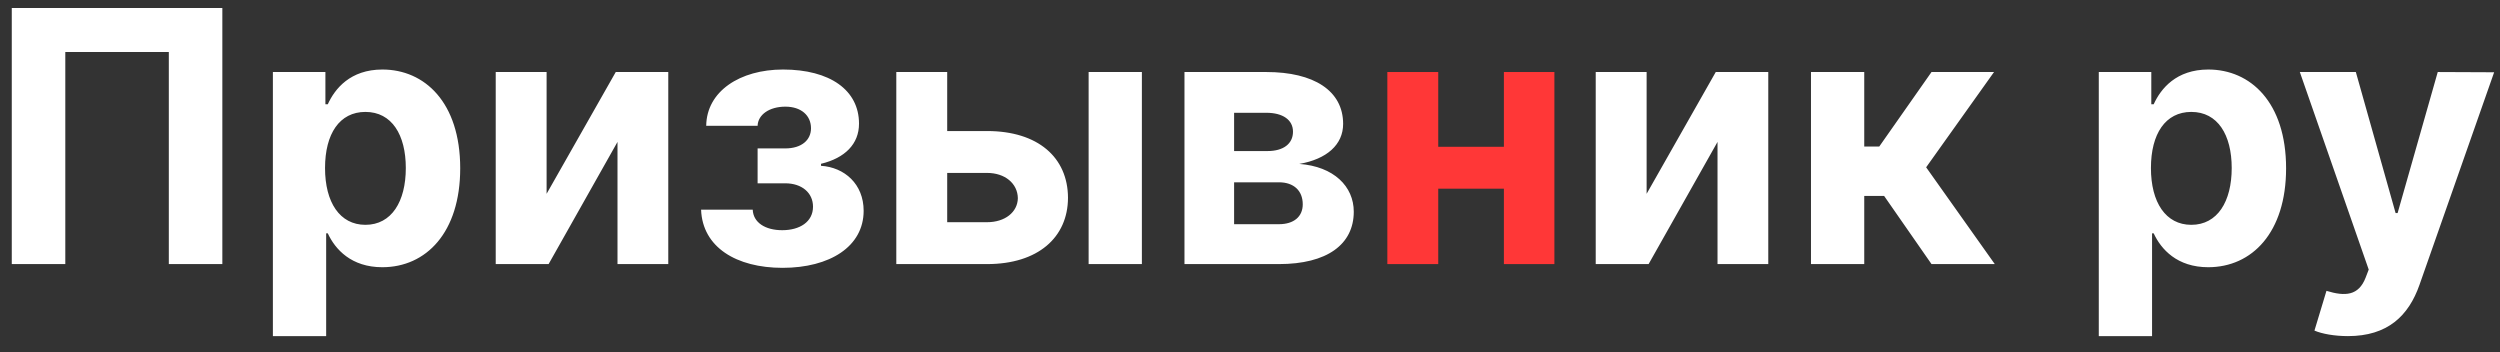 <svg width="142" height="20" viewBox="0 0 142 20" fill="none" xmlns="http://www.w3.org/2000/svg">
<rect x="0" y="0" width="142" height="20" fill="#333333" stroke="none"/>
<path d="M12.629 0.455H0.669V15H3.709V2.955H9.589V15H12.629V0.455ZM15.5 19.091H18.526V13.253H18.618C19.037 14.162 19.953 15.178 21.715 15.178C24.201 15.178 26.14 13.21 26.14 9.56C26.14 5.81 24.115 3.949 21.722 3.949C19.897 3.949 19.023 5.036 18.618 5.923H18.483V4.091H15.5V19.091ZM18.462 9.545C18.462 7.599 19.286 6.357 20.756 6.357C22.255 6.357 23.05 7.656 23.05 9.545C23.05 11.449 22.24 12.77 20.756 12.77C19.3 12.77 18.462 11.492 18.462 9.545ZM31.047 11.008V4.091H28.157V15H31.161L35.074 8.061V15H37.958V4.091H34.975L31.047 11.008ZM39.822 11.911C39.9 14.041 41.825 15.213 44.446 15.213C47.13 15.213 49.055 14.006 49.055 11.974C49.055 10.454 47.968 9.503 46.633 9.418V9.304C47.99 8.977 48.792 8.182 48.792 7.024C48.792 5.121 47.145 3.949 44.474 3.949C42.031 3.949 40.135 5.185 40.113 7.145H43.032C43.054 6.506 43.707 6.058 44.609 6.058C45.504 6.058 46.065 6.555 46.065 7.287C46.065 7.947 45.539 8.43 44.602 8.43H43.032V10.412H44.602C45.547 10.412 46.179 10.952 46.179 11.74C46.179 12.607 45.419 13.075 44.431 13.075C43.459 13.075 42.784 12.635 42.755 11.911H39.822ZM53.801 7.443V4.091H50.91V15H56.067C58.957 15 60.655 13.487 60.662 11.236C60.655 8.942 58.957 7.443 56.067 7.443H53.801ZM61.834 15H64.859V4.091H61.834V15ZM53.801 9.822H56.067C57.082 9.822 57.8 10.419 57.814 11.257C57.8 12.053 57.082 12.621 56.067 12.621H53.801V9.822ZM67.278 15H72.647C75.374 15 76.894 13.885 76.894 12.024C76.894 10.589 75.758 9.453 73.798 9.311C75.36 9.041 76.29 8.217 76.29 7.038C76.29 5.149 74.621 4.091 71.93 4.091H67.278V15ZM70.097 12.734V10.355H72.647C73.485 10.355 73.996 10.831 73.996 11.605C73.996 12.308 73.485 12.734 72.647 12.734H70.097ZM70.097 8.58V6.406H71.93C72.867 6.406 73.442 6.811 73.442 7.479C73.442 8.168 72.896 8.58 71.994 8.58H70.097ZM93.528 11.008V4.091H90.637V15H93.641L97.555 8.061V15H100.438V4.091H97.455L93.528 11.008ZM102.864 15H105.889V11.129H107.018L109.71 15H113.304L109.405 9.503L113.261 4.091H109.71L106.741 8.324H105.889V4.091H102.864V15ZM119.211 19.091H122.237V13.253H122.329C122.748 14.162 123.664 15.178 125.426 15.178C127.912 15.178 129.85 13.21 129.85 9.56C129.85 5.81 127.826 3.949 125.433 3.949C123.608 3.949 122.734 5.036 122.329 5.923H122.194V4.091H119.211V19.091ZM122.173 9.545C122.173 7.599 122.997 6.357 124.467 6.357C125.966 6.357 126.761 7.656 126.761 9.545C126.761 11.449 125.951 12.77 124.467 12.77C123.011 12.77 122.173 11.492 122.173 9.545ZM133.364 19.091C135.616 19.091 136.809 17.94 137.427 16.179L141.667 4.105L138.464 4.091L136.184 12.102H136.07L133.812 4.091H130.63L134.543 15.312L134.366 15.774C133.968 16.797 133.208 16.847 132.143 16.52L131.461 18.778C131.894 18.963 132.597 19.091 133.364 19.091Z" fill="white"/>
<path d="M81.692 4.091H78.801V15H81.692V10.717H85.421V15H88.29V4.091H85.421V8.338H81.692V4.091Z" fill="#FF3737"/>
</svg>
